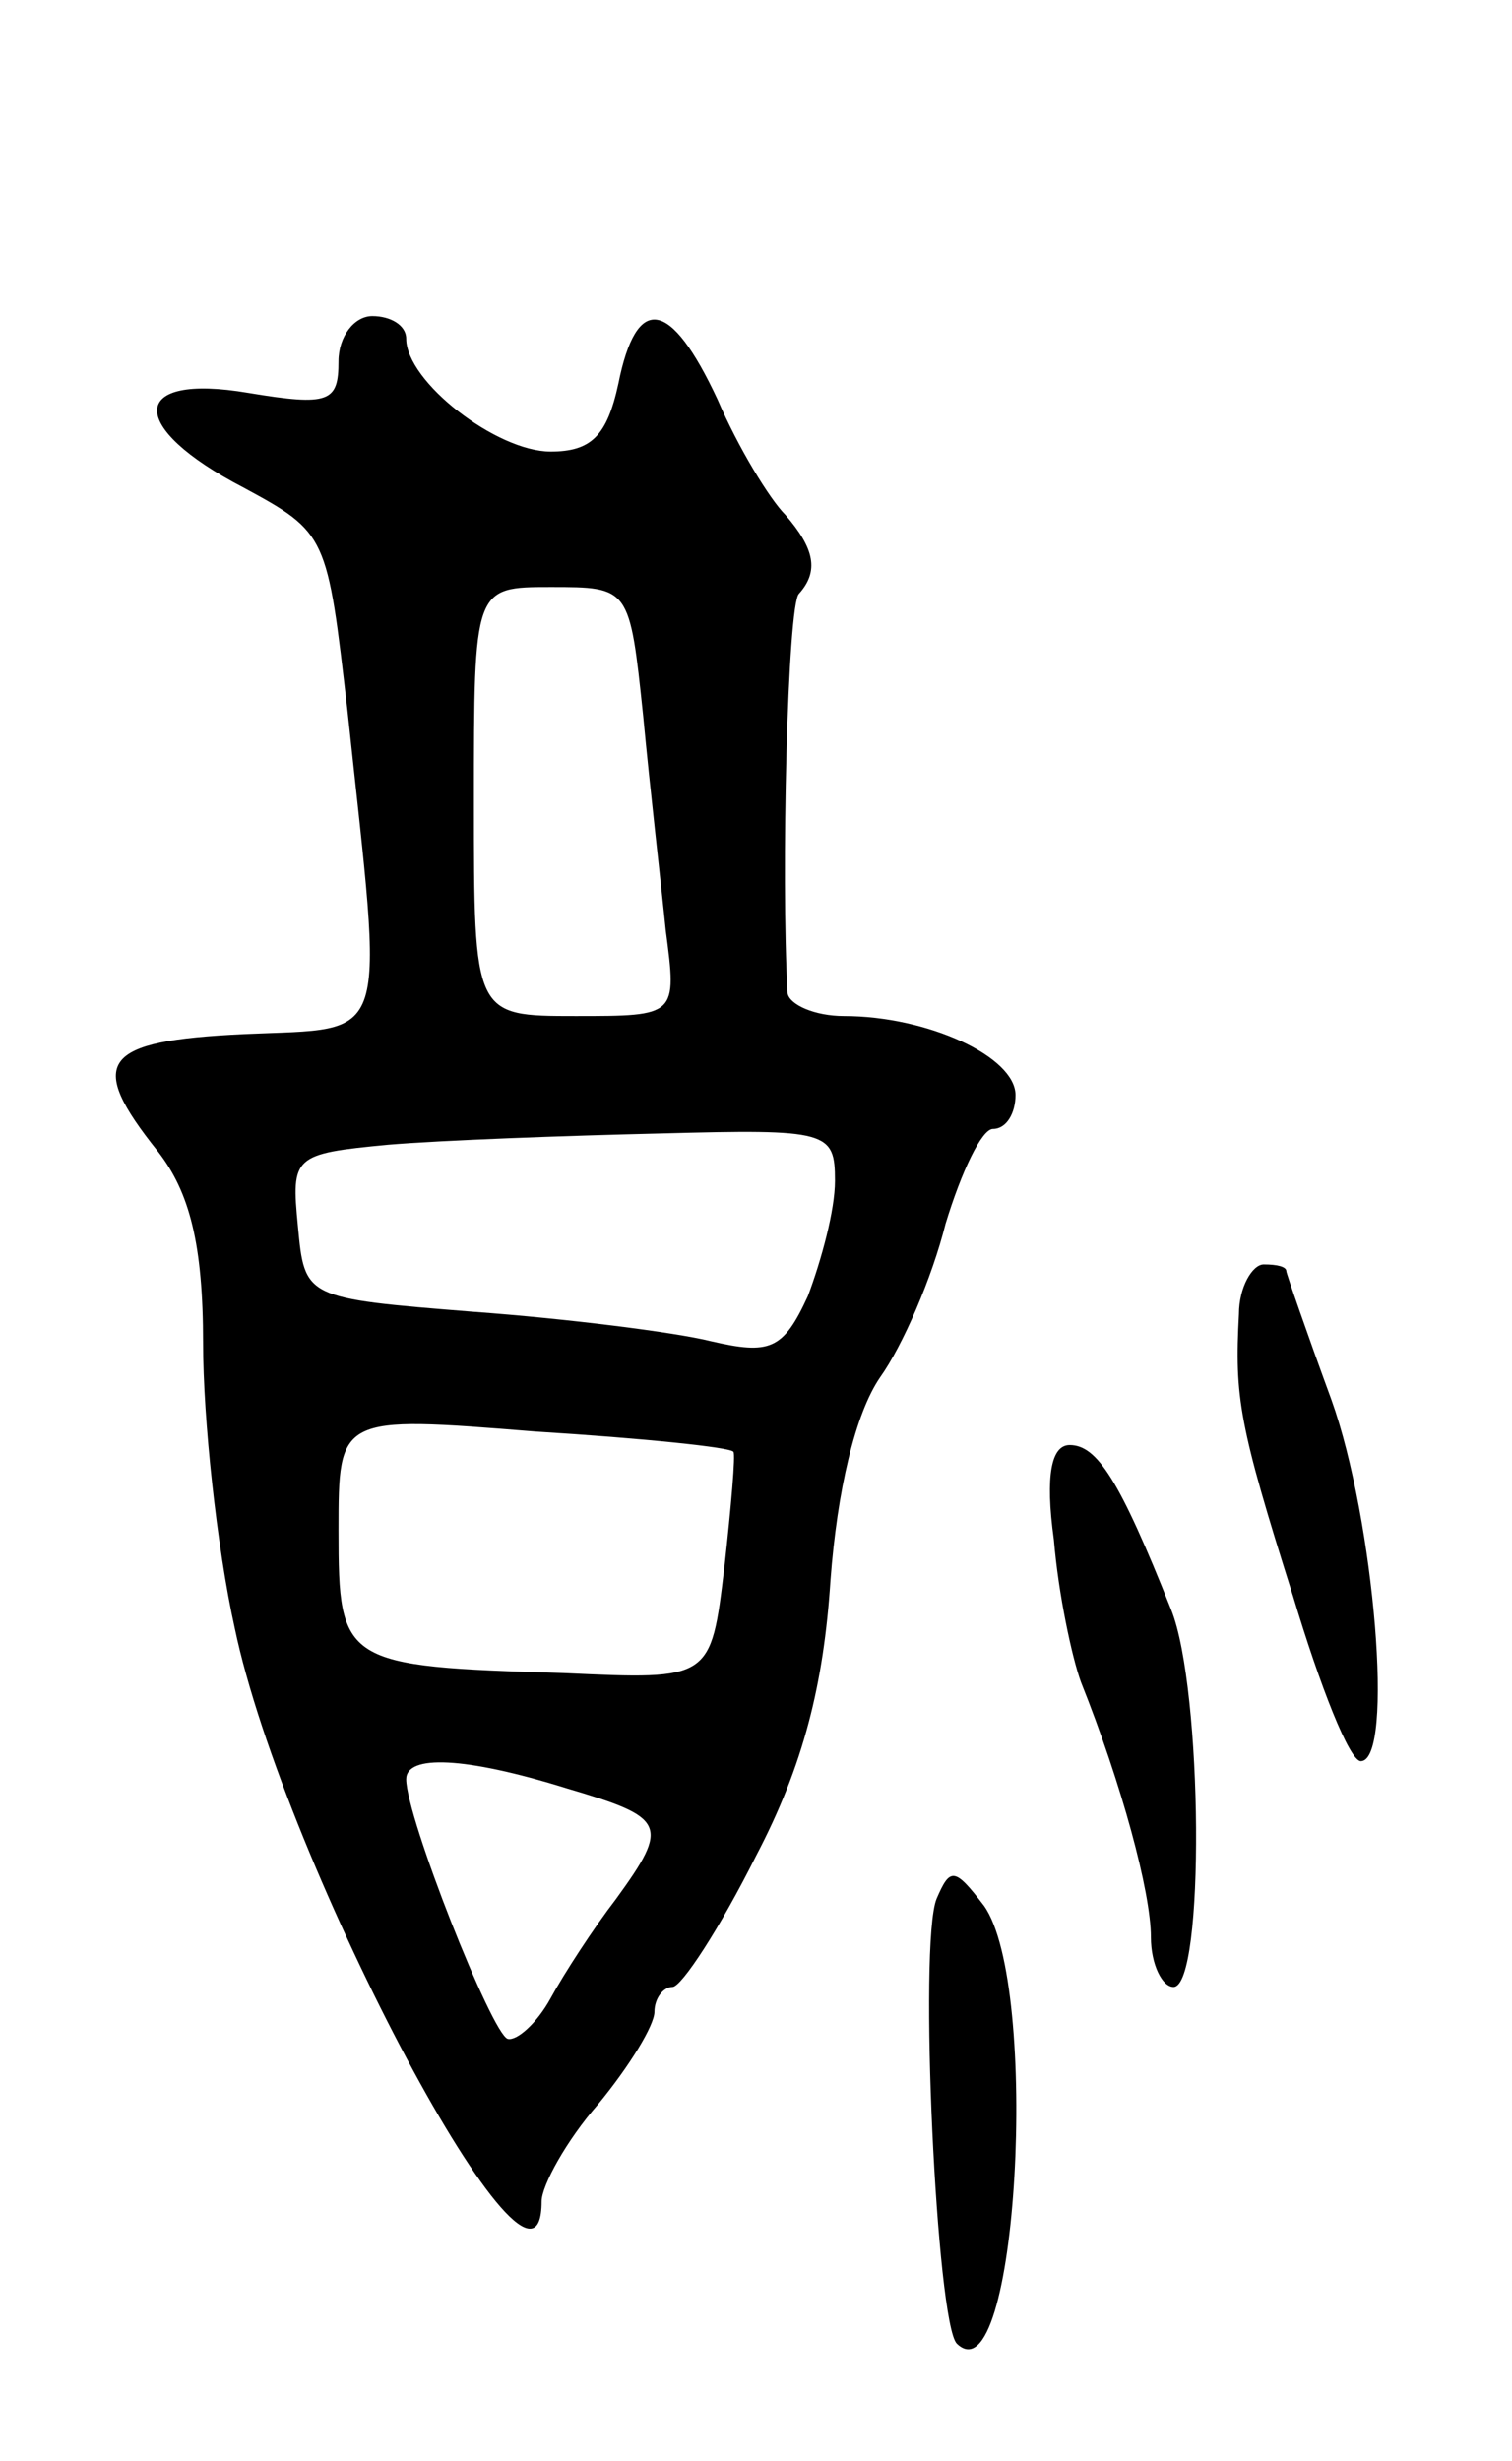 <svg version="1.0" xmlns="http://www.w3.org/2000/svg"
 width="67pt" height="109pt" viewBox="0 0 67 109"
 preserveAspectRatio="xMidYMid meet">
<g transform="translate(0,109) scale(0.1,-0.1)"
fill="#000000" stroke="none">
<path d="M150 930 c0 -18 -4 -20 -40 -14 -53 9 -54 -15 -2 -42 37 -20 37 -21
46 -99 16 -150 20 -140 -46 -143 -63 -3 -70 -12 -38 -52 14 -18 20 -41 20 -85
0 -33 6 -90 14 -126 22 -105 136 -319 136 -254 0 7 11 27 25 43 14 17 25 35
25 41 0 6 4 11 8 11 4 0 21 26 37 58 21 40 30 76 33 122 3 40 11 74 22 90 10
14 23 44 29 68 7 23 16 42 21 42 6 0 10 7 10 15 0 17 -39 35 -76 35 -13 0 -24
5 -25 10 -3 52 0 172 5 177 9 10 7 20 -6 35 -7 7 -21 30 -30 51 -21 45 -36 47
-44 7 -5 -23 -12 -30 -30 -30 -24 0 -64 31 -64 50 0 6 -7 10 -15 10 -8 0 -15
-9 -15 -20z m135 -157 c3 -32 8 -75 10 -95 5 -38 5 -38 -40 -38 -45 0 -45 0
-45 95 0 95 0 95 34 95 35 0 35 0 41 -57z m85 -206 c0 -13 -6 -35 -12 -51 -11
-24 -17 -26 -43 -20 -16 4 -64 10 -105 13 -75 6 -75 6 -78 38 -3 31 -2 32 40
36 24 2 78 4 121 5 74 2 77 1 77 -21z m-45 -120 c1 -1 -1 -24 -4 -51 -6 -50
-6 -50 -71 -47 -98 3 -100 4 -100 63 0 51 0 51 87 44 48 -3 87 -7 88 -9z m-74
-149 c44 -13 46 -16 22 -49 -10 -13 -23 -33 -29 -44 -6 -11 -15 -19 -19 -18
-7 2 -45 98 -45 115 0 11 26 10 71 -4z"/>
<path d="M549 508 c-2 -37 0 -49 24 -125 12 -40 25 -73 30 -73 15 0 6 107 -13
160 -11 30 -20 56 -20 57 0 2 -4 3 -10 3 -5 0 -11 -10 -11 -22z"/>
<path d="M467 408 c2 -24 8 -52 12 -63 18 -45 31 -93 31 -113 0 -12 5 -22 10
-22 14 0 13 132 -1 167 -23 58 -33 73 -45 73 -8 0 -11 -13 -7 -42z"/>
<path d="M415 249 c-8 -20 0 -188 9 -197 27 -26 37 159 12 194 -13 17 -15 17
-21 3z"/>
</g>
</svg>
